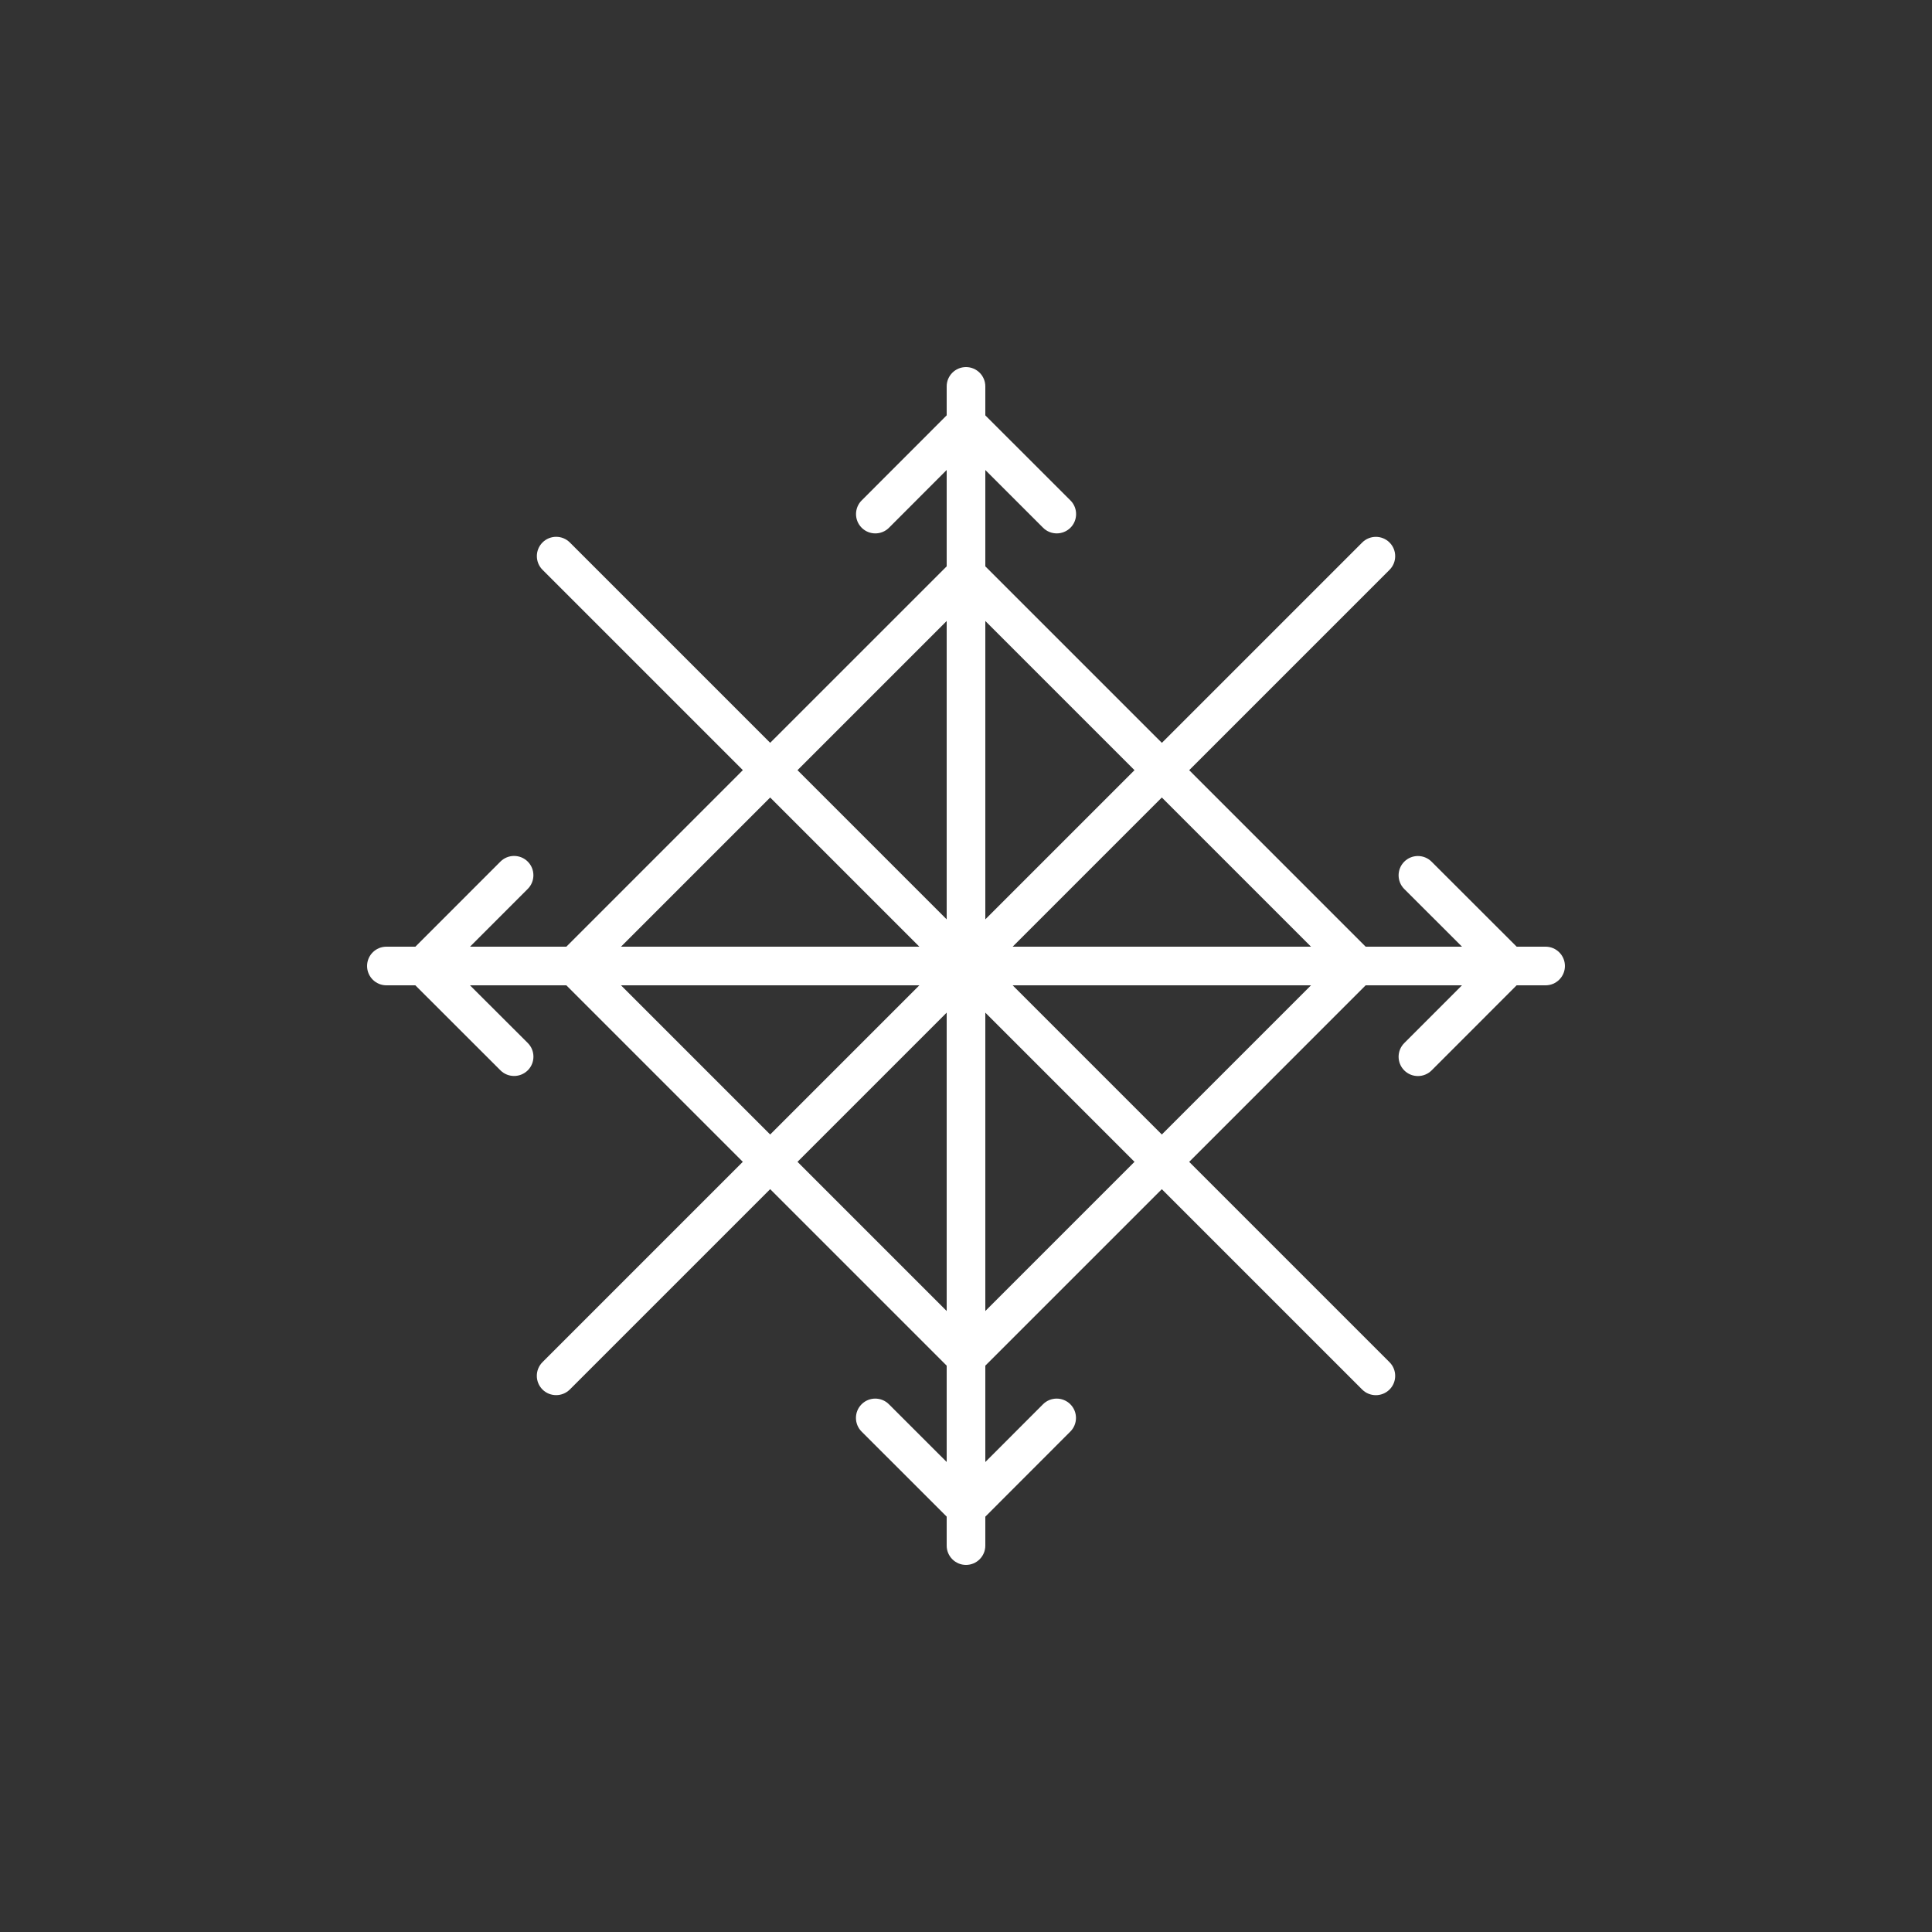 <?xml version="1.0" encoding="utf-8"?>
<!-- Generator: Adobe Illustrator 16.0.0, SVG Export Plug-In . SVG Version: 6.00 Build 0)  -->
<!DOCTYPE svg PUBLIC "-//W3C//DTD SVG 1.1//EN" "http://www.w3.org/Graphics/SVG/1.1/DTD/svg11.dtd">
<svg version="1.1" id="Layer_1" xmlns="http://www.w3.org/2000/svg" xmlns:xlink="http://www.w3.org/1999/xlink" x="0px" y="0px"
	 width="50px" height="50px" viewBox="34.5 174.5 50 50" enable-background="new 34.5 174.5 50 50" xml:space="preserve">
<rect x="34.5" y="174.5" width="50" height="50" fill="#333333" stroke="none"/>
<path style="fill:white" d="M74.5,199h-0.749l-2.202-2.2c-0.195-0.195-0.512-0.195-0.707,0s-0.195,0.512,0,0.707L72.337,199h-2.494l-4.567-4.568
	l5.185-5.185c0.195-0.195,0.195-0.512,0-0.707s-0.512-0.195-0.707,0l-5.185,5.185L60,189.157v-2.493l1.495,1.494
	c0.098,0.098,0.226,0.146,0.354,0.146s0.256-0.049,0.354-0.146c0.195-0.195,0.195-0.512,0-0.707L60,185.25v-0.75
	c0-0.276-0.224-0.5-0.5-0.5s-0.5,0.224-0.5,0.5v0.749l-2.2,2.202c-0.195,0.195-0.195,0.512,0,0.707s0.512,0.195,0.707,0L59,186.663
	v2.494l-4.568,4.567l-5.185-5.185c-0.195-0.195-0.512-0.195-0.707,0s-0.195,0.512,0,0.707l5.185,5.185L49.157,199h-2.493
	l1.494-1.495c0.195-0.195,0.195-0.512,0-0.707s-0.512-0.195-0.707,0L45.25,199H44.5c-0.276,0-0.5,0.224-0.5,0.5s0.224,0.5,0.5,0.5
	h0.749l2.202,2.2c0.098,0.098,0.226,0.146,0.354,0.146s0.256-0.049,0.354-0.146c0.195-0.195,0.195-0.512,0-0.707L46.663,200h2.494
	l4.567,4.568l-5.185,5.185c-0.195,0.195-0.195,0.512,0,0.707c0.098,0.098,0.226,0.146,0.354,0.146s0.256-0.049,0.354-0.146
	l5.185-5.185L59,209.843v2.493l-1.495-1.494c-0.195-0.195-0.512-0.195-0.707,0s-0.195,0.512,0,0.707L59,213.75v0.75
	c0,0.276,0.224,0.5,0.5,0.5s0.5-0.224,0.5-0.5v-0.749l2.2-2.202c0.195-0.195,0.195-0.512,0-0.707s-0.512-0.195-0.707,0L60,212.337
	v-2.494l4.568-4.567l5.185,5.185c0.098,0.098,0.226,0.146,0.354,0.146s0.256-0.049,0.354-0.146c0.195-0.195,0.195-0.512,0-0.707
	l-5.185-5.185L69.843,200h2.493l-1.494,1.495c-0.195,0.195-0.195,0.512,0,0.707c0.098,0.098,0.226,0.146,0.354,0.146
	s0.256-0.049,0.354-0.146L73.75,200h0.75c0.276,0,0.5-0.224,0.5-0.5S74.776,199,74.5,199z M68.429,199h-7.722l3.861-3.861
	L68.429,199z M63.861,194.432L60,198.293v-7.722L63.861,194.432z M59,190.571v7.722l-3.861-3.861L59,190.571z M54.432,195.139
	L58.293,199h-7.722L54.432,195.139z M50.571,200h7.722l-3.861,3.861L50.571,200z M55.139,204.568L59,200.707v7.722L55.139,204.568z
	 M60,208.429v-7.722l3.861,3.861L60,208.429z M64.568,203.861L60.707,200h7.722L64.568,203.861z"/>
</svg>
